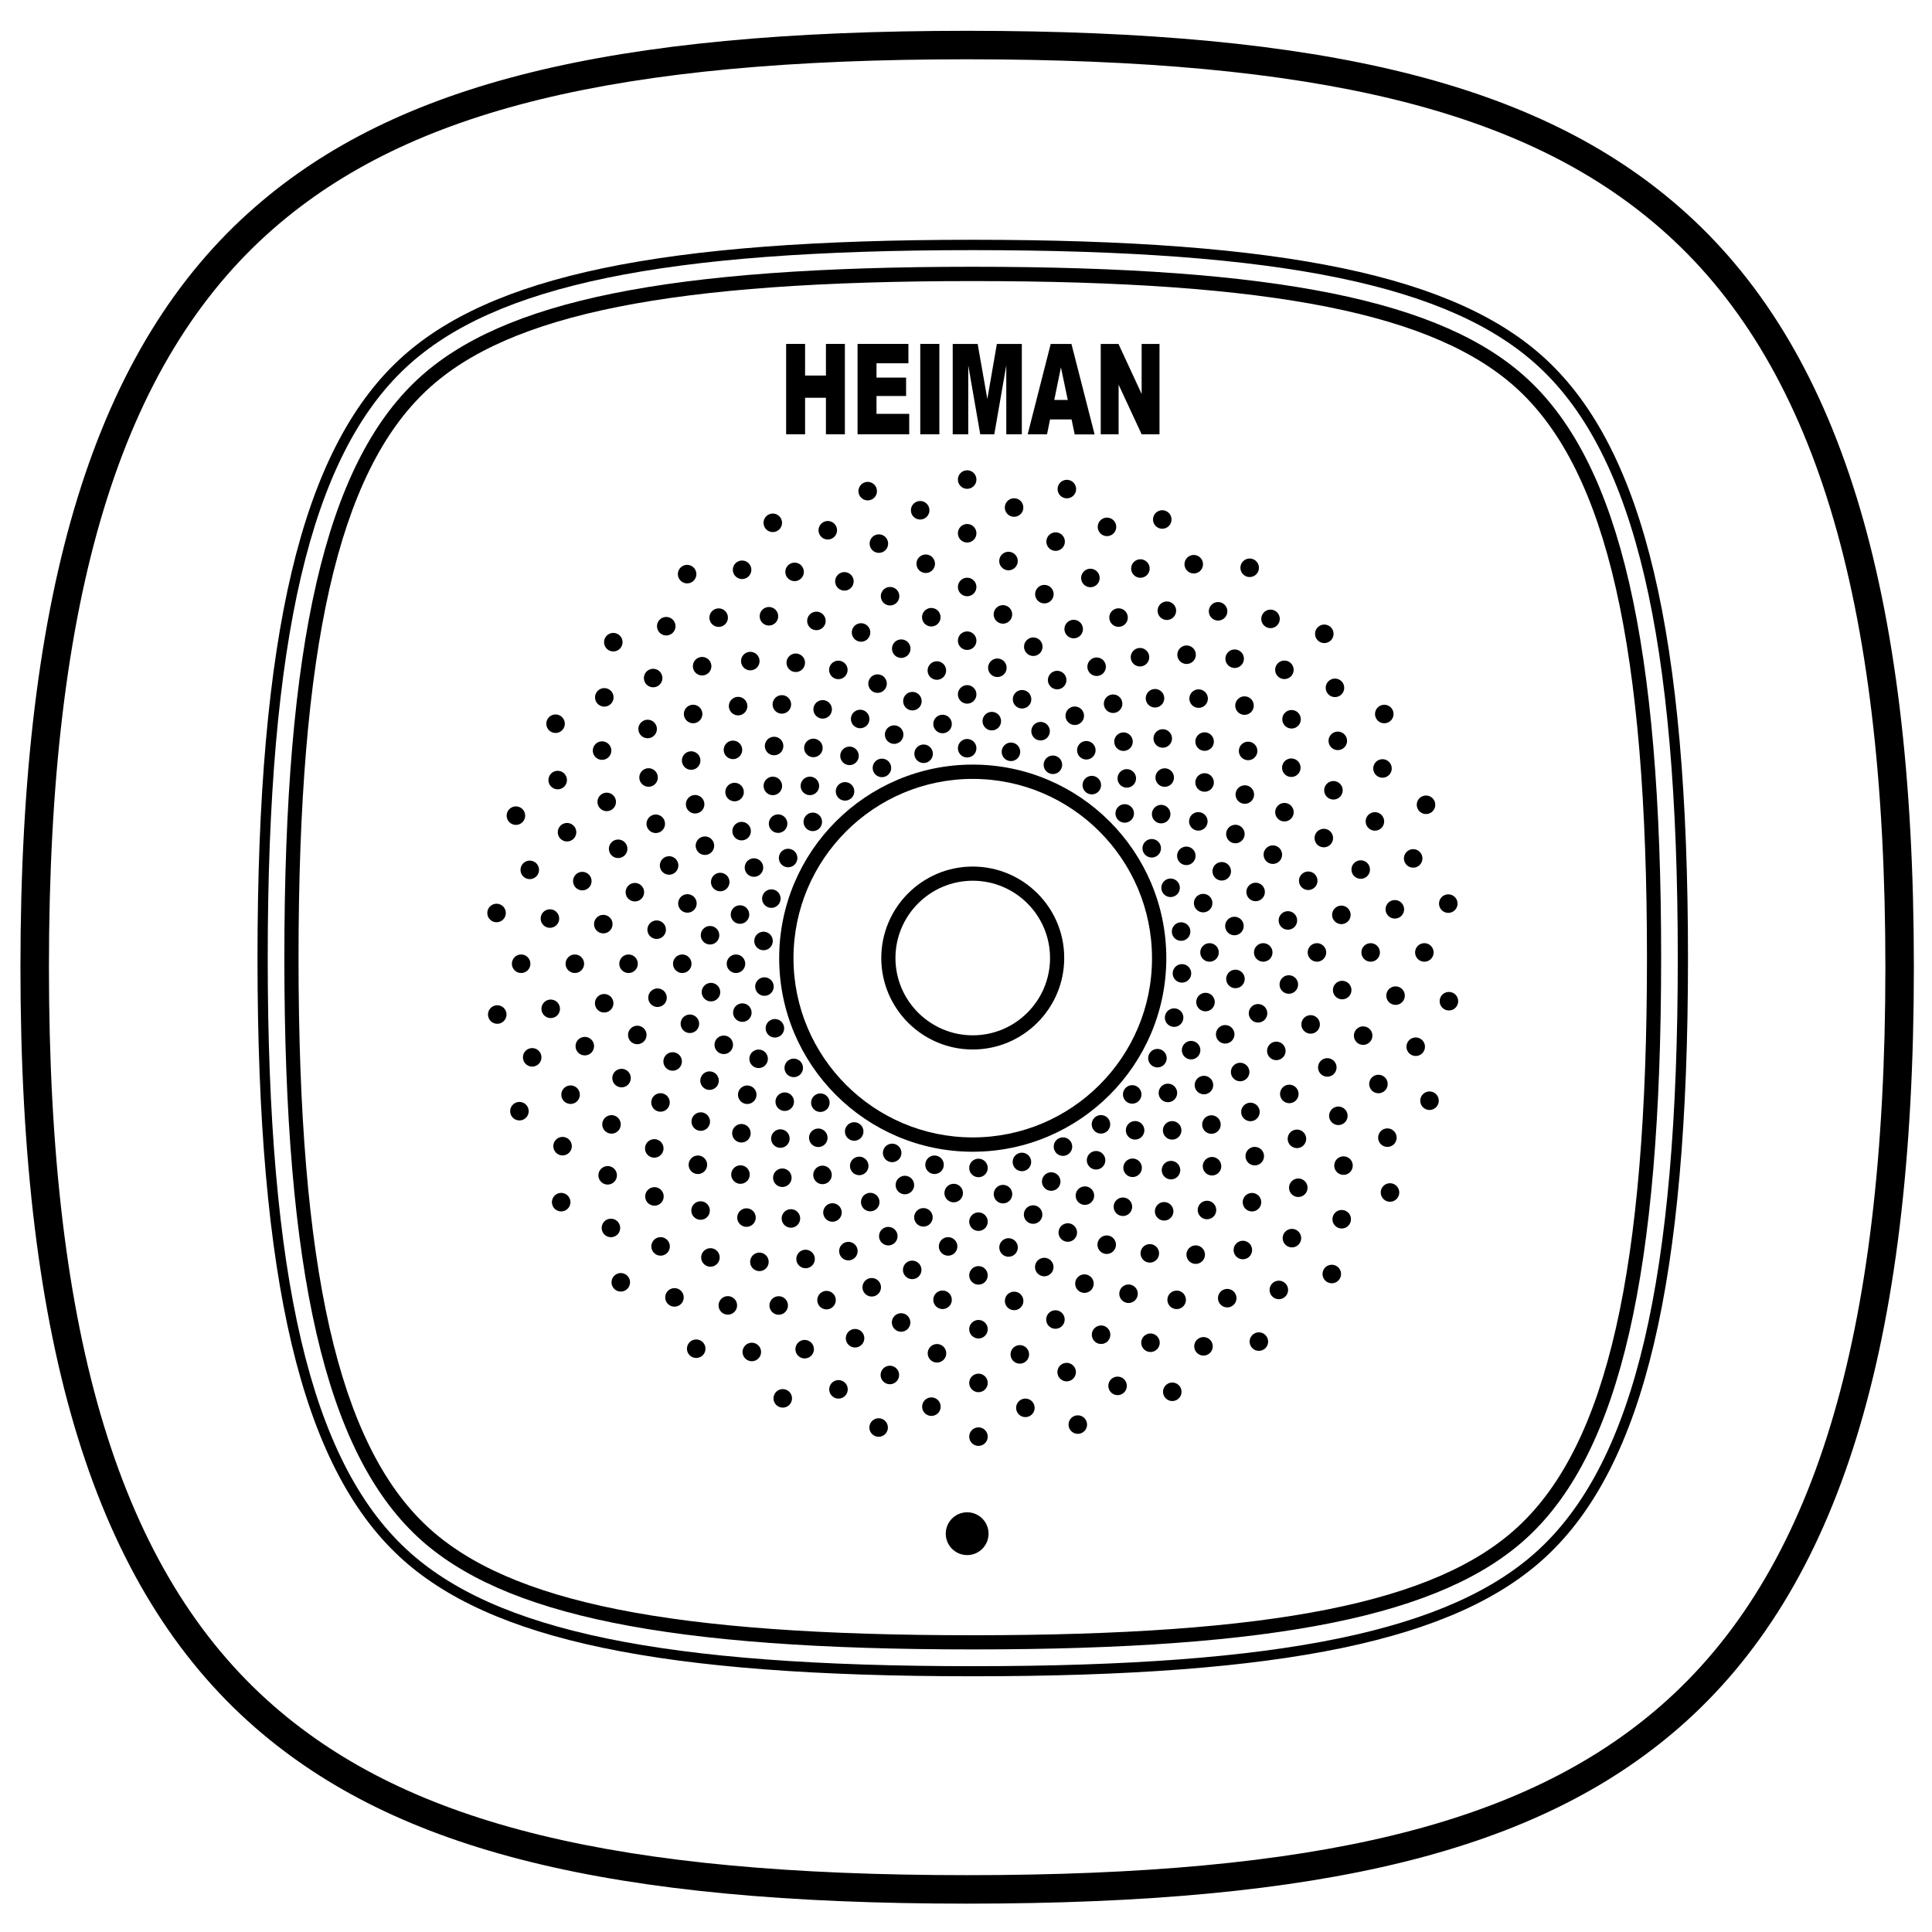 <?xml version="1.0" encoding="utf-8"?>
<!-- Generator: Adobe Illustrator 21.0.0, SVG Export Plug-In . SVG Version: 6.00 Build 0)  -->
<svg version="1.1" id="Layer_1" xmlns="http://www.w3.org/2000/svg" xmlns:xlink="http://www.w3.org/1999/xlink" x="0px" y="0px"
	 viewBox="0 0 1417.3 1417.3" style="enable-background:new 0 0 1417.3 1417.3;" xml:space="preserve">
<g>
	<path d="M1134.2,263.7c-66.2-61.5-192-87.8-420.6-87.8S359.3,202.2,293,263.7c-72,66.9-104.1,202.3-104.1,439.1
		c0,236.8,32.1,372.2,104.1,439.1c66.2,61.5,192,87.8,420.6,87.8s354.4-26.2,420.6-87.8c72-66.9,104.1-202.3,104.1-439.1
		S1206.2,330.6,1134.2,263.7z M1129.1,1136.5c-64.7,60.1-189,85.8-415.5,85.8c-226.5,0-350.8-25.6-415.5-85.8
		c-70.3-65.3-101.7-199.1-101.7-433.6s31.4-368.3,101.7-433.6c64.7-60.1,189-85.8,415.5-85.8c226.5,0,350.8,25.6,415.5,85.8
		c70.3,65.3,101.7,199.1,101.7,433.6S1199.4,1071.1,1129.1,1136.5z"/>
	<path d="M1120.8,278.2c-62.2-57.8-184-82.5-407.2-82.5s-345,24.7-407.2,82.5C238.8,341,208.6,472,208.6,702.8
		c0,230.9,30.2,361.8,97.8,424.7c62.2,57.8,184,82.5,407.2,82.5s345-24.7,407.2-82.5c67.7-62.9,97.8-193.8,97.8-424.7
		C1218.7,472,1188.5,341,1120.8,278.2z M1113.7,1119.9c-60.1,55.9-179.8,79.7-400.1,79.7s-339.9-23.8-400.1-79.7
		c-65.3-60.7-94.5-189.3-94.5-417c0-227.7,29.1-356.3,94.5-417c60.1-55.9,179.8-79.7,400.1-79.7s339.9,23.8,400.1,79.7
		c65.3,60.7,94.5,189.3,94.5,417C1208.2,930.6,1179.1,1059.2,1113.7,1119.9z"/>
	<path d="M1231.6,151.6c-103.9-90.4-260.1-129-522.1-129c-262,0-418.2,38.6-522.1,129C69.8,253.8,15,431.1,15,709.5
		c0,278.4,54.8,455.7,172.4,558c103.9,90.4,260.1,129,522.1,129s418.2-38.6,522.1-129c117.6-102.3,172.4-279.6,172.4-558
		C1404,431.1,1349.2,253.8,1231.6,151.6z M1217.9,1251.7c-99.8,86.8-251.9,123.9-508.4,123.9s-408.6-37-508.4-123.9
		c-112.7-98-165.2-270.3-165.2-542.2s52.5-444.2,165.2-542.2C300.9,80.5,453,43.5,709.5,43.5s408.6,37,508.4,123.9
		c112.7,98,165.2,270.3,165.2,542.2S1330.6,1153.7,1217.9,1251.7z"/>
	<polygon points="590.6,291.8 605.9,291.8 605.9,318.6 619.8,318.6 619.8,252.3 605.9,252.3 605.9,275.5 590.6,275.5 590.6,252.3
		576.7,252.3 576.7,318.6 590.6,318.6 	"/>
	<polygon points="667,303.6 643,303.6 643,290.5 664.7,290.5 664.7,277 643,277 643,266.5 666.4,266.5 666.4,252.3 629.1,252.3
		629.1,318.6 667,318.6 	"/>
	<rect x="675.1" y="252.3" width="14" height="66.3"/>
	<polygon points="710.3,268 719.1,318.6 729.4,318.6 738.2,268 738.2,318.6 749.6,318.6 749.6,252.3 731.3,252.3 724.3,292.7
		717.2,252.3 698.9,252.3 698.9,318.6 710.3,318.6 	"/>
	<path d="M770.3,307.7h15.8l2.3,11H803L786,252.3h-15.2l-16.9,66.3h14.2L770.3,307.7z M778.3,269.5l5,23.9h-9.9L778.3,269.5z"/>
	<polygon points="820.6,282.2 837.5,318.6 850.6,318.6 850.6,252.3 837.5,252.3 837.5,289 820.5,252.3 807.5,252.3 807.5,318.6
		820.6,318.6 	"/>
	<path d="M713.6,560.9c-78.3,0-142,63.7-142,142c0,78.3,63.7,142,142,142s142-63.7,142-142C855.6,624.6,791.9,560.9,713.6,560.9z
		 M713.6,834.4c-72.5,0-131.5-59-131.5-131.5c0-72.5,59-131.5,131.5-131.5s131.5,59,131.5,131.5
		C845.2,775.4,786.2,834.4,713.6,834.4z"/>
	<circle cx="709.5" cy="1125.1" r="15.7"/>
	<path d="M713.6,635.7c-37,0-67.1,30.1-67.1,67.1c0,37,30.1,67.1,67.1,67.1c37,0,67.1-30.1,67.1-67.1
		C780.8,665.8,750.6,635.7,713.6,635.7z M713.6,759.5c-31.2,0-56.7-25.4-56.7-56.7c0-31.2,25.4-56.7,56.7-56.7s56.7,25.4,56.7,56.7
		C770.3,734.1,744.9,759.5,713.6,759.5z"/>
	<circle cx="709.5" cy="548.9" r="6.8"/>
	<circle cx="709.5" cy="509.4" r="6.8"/>
	<circle cx="709.5" cy="470" r="6.8"/>
	<circle cx="709.5" cy="430.6" r="6.8"/>
	<circle cx="709.5" cy="391.2" r="6.8"/>
	<circle cx="709.5" cy="351.8" r="6.8"/>
	<ellipse transform="matrix(0.995 -0.104 0.104 0.995 -51.67 75.176)" cx="691.4" cy="530.5" rx="6.8" ry="6.8"/>
	<ellipse transform="matrix(0.995 -0.104 0.104 0.995 -47.59 74.519)" cx="687.2" cy="491.3" rx="6.8" ry="6.8"/>
	<ellipse transform="matrix(0.995 -0.104 0.104 0.995 -43.522 73.884)" cx="683.1" cy="452.2" rx="6.8" ry="6.8"/>
	<ellipse transform="matrix(0.995 -0.104 0.104 0.995 -39.449 73.24)" cx="679" cy="413" rx="6.8" ry="6.8"/>
	<ellipse transform="matrix(0.995 -0.104 0.104 0.995 -35.371 72.584)" cx="674.9" cy="373.8" rx="6.8" ry="6.8"/>
	<ellipse transform="matrix(0.978 -0.208 0.208 0.978 -100.186 152.964)" cx="677.6" cy="553.1" rx="6.8" ry="6.8"/>
	<ellipse transform="matrix(0.978 -0.208 0.208 0.978 -92.351 150.416)" cx="669.4" cy="514.5" rx="6.8" ry="6.8"/>
	<ellipse transform="matrix(0.978 -0.208 0.208 0.978 -84.511 147.859)" cx="661.2" cy="476" rx="6.8" ry="6.8"/>
	<ellipse transform="matrix(0.978 -0.208 0.208 0.978 -76.682 145.325)" cx="653" cy="437.5" rx="6.8" ry="6.8"/>
	<ellipse transform="matrix(0.978 -0.208 0.208 0.978 -68.849 142.782)" cx="644.8" cy="398.9" rx="6.8" ry="6.8"/>
	<ellipse transform="matrix(0.978 -0.208 0.208 0.978 -61.015 140.237)" cx="636.6" cy="360.4" rx="6.8" ry="6.8"/>
	<ellipse transform="matrix(0.951 -0.309 0.309 0.951 -134.435 229.114)" cx="656" cy="538.9" rx="6.8" ry="6.8"/>
	<ellipse transform="matrix(0.951 -0.309 0.309 0.951 -123.445 223.502)" cx="643.8" cy="501.5" rx="6.8" ry="6.8"/>
	<ellipse transform="matrix(0.951 -0.309 0.309 0.951 -112.461 217.905)" cx="631.7" cy="464" rx="6.8" ry="6.8"/>
	<ellipse transform="matrix(0.951 -0.309 0.309 0.951 -101.478 212.309)" cx="619.5" cy="426.5" rx="6.8" ry="6.8"/>
	<ellipse transform="matrix(0.951 -0.309 0.309 0.951 -90.493 206.712)" cx="607.3" cy="389" rx="6.8" ry="6.8"/>
	<ellipse transform="matrix(0.913 -0.407 0.407 0.913 -173.381 311.993)" cx="647.2" cy="563.8" rx="6.8" ry="6.8"/>
	<ellipse transform="matrix(0.913 -0.407 0.407 0.913 -160.126 302.363)" cx="631.2" cy="527.9" rx="6.8" ry="6.8"/>
	<ellipse transform="matrix(0.913 -0.407 0.407 0.913 -146.871 292.732)" cx="615.2" cy="491.9" rx="6.8" ry="6.8"/>
	<ellipse transform="matrix(0.913 -0.407 0.407 0.913 -133.616 283.102)" cx="599.1" cy="455.9" rx="6.8" ry="6.8"/>
	<ellipse transform="matrix(0.913 -0.407 0.407 0.913 -120.363 273.481)" cx="583.1" cy="419.9" rx="6.8" ry="6.8"/>
	<ellipse transform="matrix(0.913 -0.407 0.407 0.913 -107.106 263.841)" cx="567.1" cy="383.9" rx="6.8" ry="6.8"/>
	<ellipse transform="matrix(0.866 -0.5 0.5 0.866 -193.751 385.889)" cx="623.2" cy="554.5" rx="6.8" ry="6.8"/>
	<ellipse transform="matrix(0.866 -0.5 0.5 0.866 -179.329 371.466)" cx="603.5" cy="520.4" rx="6.8" ry="6.8"/>
	<ellipse transform="matrix(0.866 -0.5 0.5 0.866 -164.906 357.044)" cx="583.8" cy="486.2" rx="6.8" ry="6.8"/>
	<ellipse transform="matrix(0.866 -0.5 0.5 0.866 -150.484 342.622)" cx="564.1" cy="452.1" rx="6.8" ry="6.8"/>
	<ellipse transform="matrix(0.866 -0.5 0.5 0.866 -136.062 328.2)" cx="544.4" cy="418" rx="6.8" ry="6.8"/>
	<ellipse transform="matrix(0.809 -0.588 0.588 0.809 -222.957 475.198)" cx="619.8" cy="580.7" rx="6.8" ry="6.8"/>
	<ellipse transform="matrix(0.809 -0.588 0.588 0.809 -208.643 455.497)" cx="596.6" cy="548.8" rx="6.8" ry="6.8"/>
	<ellipse transform="matrix(0.809 -0.588 0.588 0.809 -194.33 435.795)" cx="573.5" cy="516.9" rx="6.8" ry="6.8"/>
	<ellipse transform="matrix(0.809 -0.588 0.588 0.809 -180.016 416.094)" cx="550.3" cy="485.1" rx="6.8" ry="6.8"/>
	<ellipse transform="matrix(0.809 -0.588 0.588 0.809 -165.702 396.393)" cx="527.1" cy="453.2" rx="6.8" ry="6.8"/>
	<ellipse transform="matrix(0.809 -0.588 0.588 0.809 -151.389 376.692)" cx="504" cy="421.3" rx="6.8" ry="6.8"/>
	<ellipse transform="matrix(0.743 -0.669 0.669 0.743 -233.117 545.769)" cx="594.3" cy="576.5" rx="6.8" ry="6.8"/>
	<ellipse transform="matrix(0.743 -0.669 0.669 0.743 -220.297 520.615)" cx="568" cy="547.3" rx="6.8" ry="6.8"/>
	<ellipse transform="matrix(0.743 -0.669 0.669 0.743 -207.476 495.452)" cx="541.6" cy="518" rx="6.8" ry="6.8"/>
	<ellipse transform="matrix(0.743 -0.669 0.669 0.743 -194.654 470.289)" cx="515.2" cy="488.7" rx="6.8" ry="6.8"/>
	<ellipse transform="matrix(0.743 -0.669 0.669 0.743 -181.833 445.118)" cx="488.9" cy="459.4" rx="6.8" ry="6.8"/>
	<ellipse transform="matrix(0.669 -0.743 0.743 0.669 -250.686 642.697)" cx="596.4" cy="602.9" rx="6.8" ry="6.8"/>
	<ellipse transform="matrix(0.669 -0.743 0.743 0.669 -240.781 612.223)" cx="567.1" cy="576.5" rx="6.8" ry="6.8"/>
	<ellipse transform="matrix(0.669 -0.743 0.743 0.669 -230.876 581.739)" cx="537.9" cy="550.1" rx="6.8" ry="6.8"/>
	<ellipse transform="matrix(0.669 -0.743 0.743 0.669 -220.972 551.247)" cx="508.6" cy="523.8" rx="6.8" ry="6.8"/>
	<ellipse transform="matrix(0.669 -0.743 0.743 0.669 -211.067 520.772)" cx="479.3" cy="497.4" rx="6.8" ry="6.8"/>
	<ellipse transform="matrix(0.669 -0.743 0.743 0.669 -201.162 490.28)" cx="450" cy="471.1" rx="6.8" ry="6.8"/>
	<ellipse transform="matrix(0.588 -0.809 0.809 0.588 -253.482 710.703)" cx="570.7" cy="604.1" rx="6.8" ry="6.8"/>
	<ellipse transform="matrix(0.588 -0.809 0.809 0.588 -247.886 675.367)" cx="538.8" cy="580.9" rx="6.8" ry="6.8"/>
	<ellipse transform="matrix(0.588 -0.809 0.809 0.588 -242.289 640.032)" cx="506.9" cy="557.8" rx="6.8" ry="6.8"/>
	<ellipse transform="matrix(0.588 -0.809 0.809 0.588 -236.691 604.705)" cx="475" cy="534.6" rx="6.8" ry="6.8"/>
	<ellipse transform="matrix(0.588 -0.809 0.809 0.588 -231.095 569.367)" cx="443.2" cy="511.5" rx="6.8" ry="6.8"/>
	<ellipse transform="matrix(0.5 -0.866 0.866 0.5 -256.002 815.452)" cx="578.2" cy="629.4" rx="6.8" ry="6.8"/>
	<ellipse transform="matrix(0.5 -0.866 0.866 0.5 -256.002 776.051)" cx="544.1" cy="609.7" rx="6.8" ry="6.8"/>
	<ellipse transform="matrix(0.5 -0.866 0.866 0.5 -256.002 736.648)" cx="510" cy="590" rx="6.8" ry="6.8"/>
	<ellipse transform="matrix(0.5 -0.866 0.866 0.5 -256.001 697.252)" cx="475.8" cy="570.3" rx="6.8" ry="6.8"/>
	<ellipse transform="matrix(0.5 -0.866 0.866 0.5 -256.002 657.844)" cx="441.7" cy="550.6" rx="6.8" ry="6.8"/>
	<ellipse transform="matrix(0.5 -0.866 0.866 0.5 -256.002 618.442)" cx="407.6" cy="530.9" rx="6.8" ry="6.8"/>
	<ellipse transform="matrix(0.407 -0.913 0.913 0.407 -252.757 882.742)" cx="553.3" cy="636" rx="6.8" ry="6.8"/>
	<ellipse transform="matrix(0.407 -0.913 0.913 0.407 -259.471 840.35)" cx="517.3" cy="620" rx="6.8" ry="6.8"/>
	<ellipse transform="matrix(0.407 -0.913 0.913 0.407 -266.186 797.959)" cx="481.3" cy="603.9" rx="6.8" ry="6.8"/>
	<ellipse transform="matrix(0.407 -0.913 0.913 0.407 -272.902 755.557)" cx="445.3" cy="587.9" rx="6.8" ry="6.8"/>
	<ellipse transform="matrix(0.407 -0.913 0.913 0.407 -279.614 713.176)" cx="409.3" cy="571.9" rx="6.8" ry="6.8"/>
	<ellipse transform="matrix(0.309 -0.951 0.951 0.309 -235.905 993.692)" cx="565.9" cy="659.2" rx="6.8" ry="6.8"/>
	<ellipse transform="matrix(0.309 -0.951 0.951 0.309 -250.223 949.628)" cx="528.4" cy="647" rx="6.8" ry="6.8"/>
	<ellipse transform="matrix(0.309 -0.951 0.951 0.309 -264.532 905.586)" cx="490.9" cy="634.8" rx="6.8" ry="6.8"/>
	<ellipse transform="matrix(0.309 -0.951 0.951 0.309 -278.846 861.534)" cx="453.5" cy="622.7" rx="6.8" ry="6.8"/>
	<ellipse transform="matrix(0.309 -0.951 0.951 0.309 -293.159 817.481)" cx="416" cy="610.5" rx="6.8" ry="6.8"/>
	<ellipse transform="matrix(0.309 -0.951 0.951 0.309 -307.473 773.428)" cx="378.5" cy="598.3" rx="6.8" ry="6.8"/>
	<ellipse transform="matrix(0.208 -0.978 0.978 0.208 -226.113 1062.336)" cx="542.9" cy="670.8" rx="6.8" ry="6.8"/>
	<ellipse transform="matrix(0.208 -0.978 0.978 0.208 -248.633 1018.136)" cx="504.3" cy="662.6" rx="6.8" ry="6.8"/>
	<ellipse transform="matrix(0.208 -0.978 0.978 0.208 -271.149 973.946)" cx="465.8" cy="654.4" rx="6.8" ry="6.8"/>
	<ellipse transform="matrix(0.208 -0.978 0.978 0.208 -293.664 929.759)" cx="427.2" cy="646.2" rx="6.8" ry="6.8"/>
	<ellipse transform="matrix(0.208 -0.978 0.978 0.208 -316.178 885.573)" cx="388.7" cy="638" rx="6.8" ry="6.8"/>
	<ellipse transform="matrix(0.104 -0.995 0.995 0.104 -185.565 1175.639)" cx="560" cy="690.9" rx="6.8" ry="6.8"/>
	<ellipse transform="matrix(0.104 -0.995 0.995 0.104 -216.567 1132.967)" cx="520.9" cy="686.7" rx="6.8" ry="6.8"/>
	<ellipse transform="matrix(0.104 -0.995 0.995 0.104 -247.561 1090.307)" cx="481.7" cy="682.6" rx="6.8" ry="6.8"/>
	<ellipse transform="matrix(0.104 -0.995 0.995 0.104 -278.555 1047.648)" cx="442.5" cy="678.5" rx="6.8" ry="6.8"/>
	<ellipse transform="matrix(0.104 -0.995 0.995 0.104 -309.549 1004.988)" cx="403.3" cy="674.4" rx="6.8" ry="6.8"/>
	<ellipse transform="matrix(0.104 -0.995 0.995 0.104 -340.543 962.328)" cx="364.1" cy="670.3" rx="6.8" ry="6.8"/>
	<circle cx="539.9" cy="707" r="6.8"/>
	<circle cx="500.5" cy="707" r="6.8"/>
	<circle cx="461.1" cy="707" r="6.8"/>
	<circle cx="421.7" cy="707" r="6.8"/>
	<circle cx="382.3" cy="707" r="6.8"/>
	<ellipse transform="matrix(0.995 -0.104 0.104 0.995 -72.51 62.594)" cx="560.9" cy="723.1" rx="6.8" ry="6.8"/>
	<ellipse transform="matrix(0.995 -0.104 0.104 0.995 -73.154 58.52)" cx="521.7" cy="727.2" rx="6.8" ry="6.8"/>
	<ellipse transform="matrix(0.995 -0.104 0.104 0.995 -73.8 54.447)" cx="482.5" cy="731.3" rx="6.8" ry="6.8"/>
	<ellipse transform="matrix(0.995 -0.104 0.104 0.995 -74.445 50.373)" cx="443.4" cy="735.4" rx="6.8" ry="6.8"/>
	<ellipse transform="matrix(0.995 -0.104 0.104 0.995 -75.089 46.299)" cx="404.2" cy="739.5" rx="6.8" ry="6.8"/>
	<ellipse transform="matrix(0.995 -0.104 0.104 0.995 -75.736 42.226)" cx="365" cy="743.7" rx="6.8" ry="6.8"/>
	<ellipse transform="matrix(0.978 -0.208 0.208 0.978 -142.582 129.466)" cx="544.6" cy="743" rx="6.8" ry="6.8"/>
	<ellipse transform="matrix(0.978 -0.208 0.208 0.978 -145.125 121.63)" cx="506.1" cy="751.2" rx="6.8" ry="6.8"/>
	<ellipse transform="matrix(0.978 -0.208 0.208 0.978 -147.661 113.786)" cx="467.5" cy="759.4" rx="6.8" ry="6.8"/>
	<ellipse transform="matrix(0.978 -0.208 0.208 0.978 -150.216 105.962)" cx="429" cy="767.6" rx="6.8" ry="6.8"/>
	<ellipse transform="matrix(0.978 -0.208 0.208 0.978 -152.764 98.129)" cx="390.4" cy="775.8" rx="6.8" ry="6.8"/>
	<ellipse transform="matrix(0.951 -0.309 0.309 0.951 -205.29 212.581)" cx="568.5" cy="754.4" rx="6.8" ry="6.8"/>
	<ellipse transform="matrix(0.951 -0.309 0.309 0.951 -210.886 201.597)" cx="531" cy="766.5" rx="6.8" ry="6.8"/>
	<ellipse transform="matrix(0.951 -0.309 0.309 0.951 -216.492 190.624)" cx="493.5" cy="778.7" rx="6.8" ry="6.8"/>
	<ellipse transform="matrix(0.951 -0.309 0.309 0.951 -222.079 179.629)" cx="456" cy="790.9" rx="6.8" ry="6.8"/>
	<ellipse transform="matrix(0.951 -0.309 0.309 0.951 -227.679 168.648)" cx="418.6" cy="803.1" rx="6.8" ry="6.8"/>
	<ellipse transform="matrix(0.951 -0.309 0.309 0.951 -233.273 157.661)" cx="381.1" cy="815.2" rx="6.8" ry="6.8"/>
	<ellipse transform="matrix(0.913 -0.407 0.407 0.913 -268.021 293.6)" cx="556.6" cy="777.3" rx="6.8" ry="6.8"/>
	<ellipse transform="matrix(0.913 -0.407 0.407 0.913 -277.659 280.357)" cx="520.6" cy="793.3" rx="6.8" ry="6.8"/>
	<ellipse transform="matrix(0.913 -0.407 0.407 0.913 -287.282 267.09)" cx="484.6" cy="809.3" rx="6.8" ry="6.8"/>
	<ellipse transform="matrix(0.913 -0.407 0.407 0.913 -296.912 253.835)" cx="448.6" cy="825.4" rx="6.8" ry="6.8"/>
	<ellipse transform="matrix(0.913 -0.407 0.407 0.913 -306.551 240.59)" cx="412.7" cy="841.4" rx="6.8" ry="6.8"/>
	<ellipse transform="matrix(0.866 -0.5 0.5 0.866 -313.692 396.12)" cx="582.3" cy="783.4" rx="6.8" ry="6.8"/>
	<ellipse transform="matrix(0.866 -0.5 0.5 0.866 -328.118 381.705)" cx="548.2" cy="803.1" rx="6.8" ry="6.8"/>
	<ellipse transform="matrix(0.866 -0.5 0.5 0.866 -342.54 367.283)" cx="514.1" cy="822.8" rx="6.8" ry="6.8"/>
	<ellipse transform="matrix(0.866 -0.5 0.5 0.866 -356.962 352.861)" cx="480" cy="842.5" rx="6.8" ry="6.8"/>
	<ellipse transform="matrix(0.866 -0.5 0.5 0.866 -371.384 338.438)" cx="445.8" cy="862.2" rx="6.8" ry="6.8"/>
	<ellipse transform="matrix(0.866 -0.5 0.5 0.866 -385.806 324.016)" cx="411.7" cy="881.9" rx="6.8" ry="6.8"/>
	<ellipse transform="matrix(0.809 -0.588 0.588 0.809 -365.184 492.667)" cx="575.5" cy="808.3" rx="6.8" ry="6.8"/>
	<ellipse transform="matrix(0.809 -0.588 0.588 0.809 -384.885 478.353)" cx="543.7" cy="831.5" rx="6.8" ry="6.8"/>
	<ellipse transform="matrix(0.809 -0.588 0.588 0.809 -404.586 464.039)" cx="511.8" cy="854.6" rx="6.8" ry="6.8"/>
	<ellipse transform="matrix(0.809 -0.588 0.588 0.809 -424.288 449.726)" cx="479.9" cy="877.8" rx="6.8" ry="6.8"/>
	<ellipse transform="matrix(0.809 -0.588 0.588 0.809 -443.989 435.412)" cx="448" cy="900.9" rx="6.8" ry="6.8"/>
	<ellipse transform="matrix(0.743 -0.669 0.669 0.743 -386.689 610.583)" cx="602" cy="809" rx="6.8" ry="6.8"/>
	<ellipse transform="matrix(0.743 -0.669 0.669 0.743 -411.849 597.75)" cx="572.7" cy="835.3" rx="6.8" ry="6.8"/>
	<ellipse transform="matrix(0.743 -0.669 0.669 0.743 -437.015 584.941)" cx="543.4" cy="861.7" rx="6.8" ry="6.8"/>
	<ellipse transform="matrix(0.743 -0.669 0.669 0.743 -462.174 572.108)" cx="514.1" cy="888.1" rx="6.8" ry="6.8"/>
	<ellipse transform="matrix(0.743 -0.669 0.669 0.743 -487.337 559.287)" cx="484.8" cy="914.4" rx="6.8" ry="6.8"/>
	<ellipse transform="matrix(0.743 -0.669 0.669 0.743 -512.504 546.478)" cx="455.6" cy="940.8" rx="6.8" ry="6.8"/>
	<ellipse transform="matrix(0.669 -0.743 0.743 0.669 -421.621 722.424)" cx="600.5" cy="834.7" rx="6.8" ry="6.8"/>
	<ellipse transform="matrix(0.669 -0.743 0.743 0.669 -452.105 712.52)" cx="574.1" cy="864" rx="6.8" ry="6.8"/>
	<ellipse transform="matrix(0.669 -0.743 0.743 0.669 -482.587 702.603)" cx="547.8" cy="893.3" rx="6.8" ry="6.8"/>
	<ellipse transform="matrix(0.669 -0.743 0.743 0.669 -513.07 692.698)" cx="521.4" cy="922.5" rx="6.8" ry="6.8"/>
	<ellipse transform="matrix(0.669 -0.743 0.743 0.669 -543.554 682.793)" cx="495" cy="951.8" rx="6.8" ry="6.8"/>
	<ellipse transform="matrix(0.588 -0.809 0.809 0.588 -413.138 848.907)" cx="626.5" cy="829.9" rx="6.8" ry="6.8"/>
	<ellipse transform="matrix(0.588 -0.809 0.809 0.588 -448.474 843.301)" cx="603.3" cy="861.7" rx="6.8" ry="6.8"/>
	<ellipse transform="matrix(0.588 -0.809 0.809 0.588 -483.809 837.704)" cx="580.1" cy="893.6" rx="6.8" ry="6.8"/>
	<ellipse transform="matrix(0.588 -0.809 0.809 0.588 -519.145 832.108)" cx="557" cy="925.5" rx="6.8" ry="6.8"/>
	<ellipse transform="matrix(0.588 -0.809 0.809 0.588 -554.482 826.521)" cx="533.8" cy="957.4" rx="6.8" ry="6.8"/>
	<ellipse transform="matrix(0.588 -0.809 0.809 0.588 -589.817 820.914)" cx="510.7" cy="989.2" rx="6.8" ry="6.8"/>
	<ellipse transform="matrix(0.5 -0.866 0.866 0.5 -425.565 973.585)" cx="630.4" cy="855.3" rx="6.8" ry="6.8"/>
	<ellipse transform="matrix(0.5 -0.866 0.866 0.5 -464.967 973.585)" cx="610.7" cy="889.5" rx="6.8" ry="6.8"/>
	<ellipse transform="matrix(0.5 -0.866 0.866 0.5 -504.369 973.585)" cx="591" cy="923.6" rx="6.8" ry="6.8"/>
	<ellipse transform="matrix(0.5 -0.866 0.866 0.5 -543.771 973.585)" cx="571.3" cy="957.7" rx="6.8" ry="6.8"/>
	<ellipse transform="matrix(0.5 -0.866 0.866 0.5 -583.173 973.585)" cx="551.6" cy="991.8" rx="6.8" ry="6.8"/>
	<ellipse transform="matrix(0.407 -0.913 0.913 0.407 -383.686 1099.604)" cx="654.8" cy="845.2" rx="6.8" ry="6.8"/>
	<ellipse transform="matrix(0.407 -0.913 0.913 0.407 -426.077 1106.319)" cx="638.7" cy="881.2" rx="6.8" ry="6.8"/>
	<ellipse transform="matrix(0.407 -0.913 0.913 0.407 -468.469 1113.033)" cx="622.7" cy="917.2" rx="6.8" ry="6.8"/>
	<ellipse transform="matrix(0.407 -0.913 0.913 0.407 -510.862 1119.731)" cx="606.7" cy="953.2" rx="6.8" ry="6.8"/>
	<ellipse transform="matrix(0.407 -0.913 0.913 0.407 -553.252 1126.461)" cx="590.7" cy="989.2" rx="6.8" ry="6.8"/>
	<ellipse transform="matrix(0.407 -0.913 0.913 0.407 -595.643 1133.175)" cx="574.6" cy="1025.2" rx="6.8" ry="6.8"/>
	<ellipse transform="matrix(0.309 -0.951 0.951 0.309 -368.036 1232.088)" cx="663.9" cy="869.3" rx="6.8" ry="6.8"/>
	<ellipse transform="matrix(0.309 -0.951 0.951 0.309 -412.089 1246.401)" cx="651.7" cy="906.8" rx="6.8" ry="6.8"/>
	<ellipse transform="matrix(0.309 -0.951 0.951 0.309 -456.142 1260.715)" cx="639.5" cy="944.3" rx="6.8" ry="6.8"/>
	<ellipse transform="matrix(0.309 -0.951 0.951 0.309 -500.195 1275.029)" cx="627.4" cy="981.7" rx="6.8" ry="6.8"/>
	<ellipse transform="matrix(0.309 -0.951 0.951 0.309 -544.249 1289.337)" cx="615.2" cy="1019.2" rx="6.8" ry="6.8"/>
	<ellipse transform="matrix(0.208 -0.978 0.978 0.208 -292.568 1347.386)" cx="685.7" cy="854.3" rx="6.8" ry="6.8"/>
	<ellipse transform="matrix(0.208 -0.978 0.978 0.208 -336.756 1369.901)" cx="677.5" cy="892.9" rx="6.8" ry="6.8"/>
	<ellipse transform="matrix(0.208 -0.978 0.978 0.208 -380.942 1392.419)" cx="669.3" cy="931.4" rx="6.8" ry="6.8"/>
	<ellipse transform="matrix(0.208 -0.978 0.978 0.208 -425.123 1414.95)" cx="661.1" cy="970" rx="6.8" ry="6.8"/>
	<ellipse transform="matrix(0.208 -0.978 0.978 0.208 -469.319 1437.445)" cx="652.9" cy="1008.5" rx="6.8" ry="6.8"/>
	<ellipse transform="matrix(0.208 -0.978 0.978 0.208 -513.506 1459.959)" cx="644.7" cy="1047" rx="6.8" ry="6.8"/>
	<ellipse transform="matrix(0.104 -0.995 0.995 0.104 -244.767 1480.212)" cx="699.6" cy="876" rx="6.8" ry="6.8"/>
	<ellipse transform="matrix(0.104 -0.995 0.995 0.104 -287.426 1511.206)" cx="695.5" cy="915.2" rx="6.8" ry="6.8"/>
	<ellipse transform="matrix(0.104 -0.995 0.995 0.104 -330.085 1542.201)" cx="691.4" cy="954.4" rx="6.8" ry="6.8"/>
	<ellipse transform="matrix(0.104 -0.995 0.995 0.104 -372.745 1573.194)" cx="687.2" cy="993.6" rx="6.8" ry="6.8"/>
	<ellipse transform="matrix(0.104 -0.995 0.995 0.104 -415.405 1604.188)" cx="683.1" cy="1032.8" rx="6.8" ry="6.8"/>
	<circle cx="717.8" cy="856.8" r="6.8"/>
	<circle cx="717.8" cy="896.2" r="6.8"/>
	<circle cx="717.8" cy="935.6" r="6.8"/>
	<circle cx="717.8" cy="975.1" r="6.8"/>
	<circle cx="717.8" cy="1014.5" r="6.8"/>
	<circle cx="717.8" cy="1053.9" r="6.8"/>
	<ellipse transform="matrix(0.995 -0.104 0.104 0.995 -87.451 81.72)" cx="735.9" cy="875.2" rx="6.8" ry="6.8"/>
	<ellipse transform="matrix(0.995 -0.104 0.104 0.995 -91.524 82.365)" cx="740" cy="914.3" rx="6.8" ry="6.8"/>
	<ellipse transform="matrix(0.995 -0.104 0.104 0.995 -95.584 82.997)" cx="744.1" cy="953.5" rx="6.8" ry="6.8"/>
	<ellipse transform="matrix(0.995 -0.104 0.104 0.995 -99.671 83.655)" cx="748.3" cy="992.7" rx="6.8" ry="6.8"/>
	<ellipse transform="matrix(0.995 -0.104 0.104 0.995 -103.745 84.3)" cx="752.4" cy="1031.9" rx="6.8" ry="6.8"/>
	<ellipse transform="matrix(0.978 -0.208 0.208 0.978 -160.877 174.489)" cx="749.7" cy="852.6" rx="6.8" ry="6.8"/>
	<ellipse transform="matrix(0.978 -0.208 0.208 0.978 -168.722 177.049)" cx="757.9" cy="891.2" rx="6.8" ry="6.8"/>
	<ellipse transform="matrix(0.978 -0.208 0.208 0.978 -176.558 179.597)" cx="766.1" cy="929.7" rx="6.8" ry="6.8"/>
	<ellipse transform="matrix(0.978 -0.208 0.208 0.978 -184.393 182.143)" cx="774.3" cy="968.2" rx="6.8" ry="6.8"/>
	<ellipse transform="matrix(0.978 -0.208 0.208 0.978 -192.214 184.673)" cx="782.5" cy="1006.8" rx="6.8" ry="6.8"/>
	<ellipse transform="matrix(0.978 -0.208 0.208 0.978 -200.058 187.231)" cx="790.7" cy="1045.3" rx="6.8" ry="6.8"/>
	<ellipse transform="matrix(0.951 -0.309 0.309 0.951 -230.097 280.748)" cx="771.2" cy="866.8" rx="6.8" ry="6.8"/>
	<ellipse transform="matrix(0.951 -0.309 0.309 0.951 -241.084 286.349)" cx="783.4" cy="904.2" rx="6.8" ry="6.8"/>
	<ellipse transform="matrix(0.951 -0.309 0.309 0.951 -252.065 291.941)" cx="795.6" cy="941.7" rx="6.8" ry="6.8"/>
	<ellipse transform="matrix(0.951 -0.309 0.309 0.951 -263.049 297.537)" cx="807.8" cy="979.2" rx="6.8" ry="6.8"/>
	<ellipse transform="matrix(0.951 -0.309 0.309 0.951 -274.033 303.134)" cx="819.9" cy="1016.7" rx="6.8" ry="6.8"/>
	<ellipse transform="matrix(0.913 -0.407 0.407 0.913 -274.971 390.053)" cx="780" cy="841.8" rx="6.8" ry="6.8"/>
	<ellipse transform="matrix(0.913 -0.407 0.407 0.913 -288.226 399.683)" cx="796.1" cy="877.8" rx="6.8" ry="6.8"/>
	<ellipse transform="matrix(0.913 -0.407 0.407 0.913 -301.488 409.33)" cx="812.1" cy="913.8" rx="6.8" ry="6.8"/>
	<ellipse transform="matrix(0.913 -0.407 0.407 0.913 -314.736 418.944)" cx="828.1" cy="949.8" rx="6.8" ry="6.8"/>
	<ellipse transform="matrix(0.913 -0.407 0.407 0.913 -327.991 428.574)" cx="844.2" cy="985.8" rx="6.8" ry="6.8"/>
	<ellipse transform="matrix(0.913 -0.407 0.407 0.913 -341.247 438.205)" cx="860.2" cy="1021.8" rx="6.8" ry="6.8"/>
	<ellipse transform="matrix(0.866 -0.5 0.5 0.866 -317.879 516.072)" cx="804.1" cy="851.2" rx="6.8" ry="6.8"/>
	<ellipse transform="matrix(0.866 -0.5 0.5 0.866 -332.301 530.494)" cx="823.8" cy="885.3" rx="6.8" ry="6.8"/>
	<ellipse transform="matrix(0.866 -0.5 0.5 0.866 -346.724 544.916)" cx="843.5" cy="919.5" rx="6.8" ry="6.8"/>
	<ellipse transform="matrix(0.866 -0.5 0.5 0.866 -361.146 559.338)" cx="863.2" cy="953.6" rx="6.8" ry="6.8"/>
	<ellipse transform="matrix(0.866 -0.5 0.5 0.866 -375.568 573.76)" cx="882.9" cy="987.7" rx="6.8" ry="6.8"/>
	<ellipse transform="matrix(0.809 -0.588 0.588 0.809 -330.706 632.19)" cx="807.5" cy="825" rx="6.8" ry="6.8"/>
	<ellipse transform="matrix(0.809 -0.588 0.588 0.809 -345.021 651.901)" cx="830.7" cy="856.9" rx="6.8" ry="6.8"/>
	<ellipse transform="matrix(0.809 -0.588 0.588 0.809 -359.335 671.603)" cx="853.8" cy="888.8" rx="6.8" ry="6.8"/>
	<ellipse transform="matrix(0.809 -0.588 0.588 0.809 -373.648 691.304)" cx="877" cy="920.6" rx="6.8" ry="6.8"/>
	<ellipse transform="matrix(0.809 -0.588 0.588 0.809 -387.962 711.005)" cx="900.1" cy="952.5" rx="6.8" ry="6.8"/>
	<ellipse transform="matrix(0.809 -0.588 0.588 0.809 -402.276 730.706)" cx="923.3" cy="984.4" rx="6.8" ry="6.8"/>
	<ellipse transform="matrix(0.743 -0.669 0.669 0.743 -340.875 770.311)" cx="832.9" cy="829.2" rx="6.8" ry="6.8"/>
	<ellipse transform="matrix(0.743 -0.669 0.669 0.743 -353.696 795.474)" cx="859.3" cy="858.4" rx="6.8" ry="6.8"/>
	<ellipse transform="matrix(0.743 -0.669 0.669 0.743 -366.517 820.623)" cx="885.7" cy="887.7" rx="6.8" ry="6.8"/>
	<ellipse transform="matrix(0.743 -0.669 0.669 0.743 -379.338 845.799)" cx="912" cy="917" rx="6.8" ry="6.8"/>
	<ellipse transform="matrix(0.743 -0.669 0.669 0.743 -392.16 870.977)" cx="938.4" cy="946.3" rx="6.8" ry="6.8"/>
	<ellipse transform="matrix(0.669 -0.743 0.743 0.669 -321.71 883.07)" cx="830.8" cy="802.8" rx="6.8" ry="6.8"/>
	<ellipse transform="matrix(0.669 -0.743 0.743 0.669 -331.616 913.54)" cx="860.1" cy="829.2" rx="6.8" ry="6.8"/>
	<ellipse transform="matrix(0.669 -0.743 0.743 0.669 -341.52 944.024)" cx="889.4" cy="855.5" rx="6.8" ry="6.8"/>
	<ellipse transform="matrix(0.669 -0.743 0.743 0.669 -351.424 974.522)" cx="918.7" cy="881.9" rx="6.8" ry="6.8"/>
	<ellipse transform="matrix(0.669 -0.743 0.743 0.669 -361.33 1004.991)" cx="948" cy="908.3" rx="6.8" ry="6.8"/>
	<ellipse transform="matrix(0.669 -0.743 0.743 0.669 -371.234 1035.49)" cx="977.3" cy="934.6" rx="6.8" ry="6.8"/>
	<ellipse transform="matrix(0.588 -0.809 0.809 0.588 -295.41 1023.423)" cx="856.6" cy="801.6" rx="6.8" ry="6.8"/>
	<ellipse transform="matrix(0.588 -0.809 0.809 0.588 -301.004 1058.769)" cx="888.5" cy="824.8" rx="6.8" ry="6.8"/>
	<ellipse transform="matrix(0.588 -0.809 0.809 0.588 -306.603 1094.094)" cx="920.3" cy="847.9" rx="6.8" ry="6.8"/>
	<ellipse transform="matrix(0.588 -0.809 0.809 0.588 -312.197 1129.441)" cx="952.2" cy="871.1" rx="6.8" ry="6.8"/>
	<ellipse transform="matrix(0.588 -0.809 0.809 0.588 -317.796 1164.765)" cx="984.1" cy="894.2" rx="6.8" ry="6.8"/>
	<ellipse transform="matrix(0.5 -0.866 0.866 0.5 -247.736 1123.432)" cx="849.1" cy="776.3" rx="6.8" ry="6.8"/>
	<ellipse transform="matrix(0.5 -0.866 0.866 0.5 -247.732 1162.849)" cx="883.2" cy="796" rx="6.8" ry="6.8"/>
	<ellipse transform="matrix(0.5 -0.866 0.866 0.5 -247.732 1202.251)" cx="917.3" cy="815.7" rx="6.8" ry="6.8"/>
	<ellipse transform="matrix(0.5 -0.866 0.866 0.5 -247.732 1241.653)" cx="951.4" cy="835.4" rx="6.8" ry="6.8"/>
	<ellipse transform="matrix(0.5 -0.866 0.866 0.5 -247.732 1281.055)" cx="985.6" cy="855.1" rx="6.8" ry="6.8"/>
	<ellipse transform="matrix(0.5 -0.866 0.866 0.5 -247.732 1320.457)" cx="1019.7" cy="874.8" rx="6.8" ry="6.8"/>
	<ellipse transform="matrix(0.407 -0.913 0.913 0.407 -184.662 1255.086)" cx="874" cy="769.7" rx="6.8" ry="6.8"/>
	<ellipse transform="matrix(0.407 -0.913 0.913 0.407 -177.948 1297.477)" cx="910" cy="785.7" rx="6.8" ry="6.8"/>
	<ellipse transform="matrix(0.407 -0.913 0.913 0.407 -171.234 1339.868)" cx="946" cy="801.8" rx="6.8" ry="6.8"/>
	<ellipse transform="matrix(0.407 -0.913 0.913 0.407 -164.516 1382.267)" cx="982" cy="817.8" rx="6.8" ry="6.8"/>
	<ellipse transform="matrix(0.407 -0.913 0.913 0.407 -157.805 1424.651)" cx="1018" cy="833.8" rx="6.8" ry="6.8"/>
	<ellipse transform="matrix(0.309 -0.951 0.951 0.309 -114.772 1335.036)" cx="861.4" cy="746.5" rx="6.8" ry="6.8"/>
	<ellipse transform="matrix(0.309 -0.951 0.951 0.309 -100.458 1379.089)" cx="898.8" cy="758.7" rx="6.8" ry="6.8"/>
	<ellipse transform="matrix(0.309 -0.951 0.951 0.309 -86.144 1423.142)" cx="936.3" cy="770.9" rx="6.8" ry="6.8"/>
	<ellipse transform="matrix(0.309 -0.951 0.951 0.309 -71.834 1467.19)" cx="973.8" cy="783" rx="6.8" ry="6.8"/>
	<ellipse transform="matrix(0.309 -0.951 0.951 0.309 -57.517 1511.248)" cx="1011.3" cy="795.2" rx="6.8" ry="6.8"/>
	<ellipse transform="matrix(0.309 -0.951 0.951 0.309 -43.203 1555.301)" cx="1048.7" cy="807.4" rx="6.8" ry="6.8"/>
	<ellipse transform="matrix(0.208 -0.978 0.978 0.208 -18.34 1447.185)" cx="884.4" cy="734.9" rx="6.8" ry="6.8"/>
	<ellipse transform="matrix(0.208 -0.978 0.978 0.208 4.177 1491.376)" cx="922.9" cy="743.1" rx="6.8" ry="6.8"/>
	<ellipse transform="matrix(0.208 -0.978 0.978 0.208 26.704 1535.578)" cx="961.5" cy="751.3" rx="6.8" ry="6.8"/>
	<ellipse transform="matrix(0.208 -0.978 0.978 0.208 49.206 1579.751)" cx="1000" cy="759.5" rx="6.8" ry="6.8"/>
	<ellipse transform="matrix(0.208 -0.978 0.978 0.208 71.718 1623.936)" cx="1038.6" cy="767.7" rx="6.8" ry="6.8"/>
	<ellipse transform="matrix(0.104 -0.995 0.995 0.104 65.653 1502.58)" cx="867.2" cy="714.8" rx="6.8" ry="6.8"/>
	<ellipse transform="matrix(0.104 -0.995 0.995 0.104 96.646 1545.238)" cx="906.4" cy="719" rx="6.8" ry="6.8"/>
	<ellipse transform="matrix(0.104 -0.995 0.995 0.104 127.64 1587.898)" cx="945.6" cy="723.1" rx="6.8" ry="6.8"/>
	<ellipse transform="matrix(0.104 -0.995 0.995 0.104 158.633 1630.557)" cx="984.8" cy="727.2" rx="6.8" ry="6.8"/>
	<ellipse transform="matrix(0.104 -0.995 0.995 0.104 189.627 1673.217)" cx="1024" cy="731.3" rx="6.8" ry="6.8"/>
	<ellipse transform="matrix(0.104 -0.995 0.995 0.104 220.621 1715.877)" cx="1063.2" cy="735.4" rx="6.8" ry="6.8"/>
	<circle cx="887.3" cy="698.7" r="6.8"/>
	<circle cx="926.7" cy="698.7" r="6.8"/>
	<circle cx="966.1" cy="698.7" r="6.8"/>
	<circle cx="1005.5" cy="698.7" r="6.8"/>
	<circle cx="1044.9" cy="698.7" r="6.8"/>
	<ellipse transform="matrix(0.995 -0.104 0.104 0.995 -66.611 94.301)" cx="866.4" cy="682.6" rx="6.8" ry="6.8"/>
	<ellipse transform="matrix(0.995 -0.104 0.104 0.995 -65.966 98.375)" cx="905.5" cy="678.5" rx="6.8" ry="6.8"/>
	<ellipse transform="matrix(0.995 -0.104 0.104 0.995 -65.321 102.449)" cx="944.7" cy="674.4" rx="6.8" ry="6.8"/>
	<ellipse transform="matrix(0.995 -0.104 0.104 0.995 -64.674 106.52)" cx="983.9" cy="670.3" rx="6.8" ry="6.8"/>
	<ellipse transform="matrix(0.995 -0.104 0.104 0.995 -64.03 110.596)" cx="1023.1" cy="666.2" rx="6.8" ry="6.8"/>
	<ellipse transform="matrix(0.995 -0.104 0.104 0.995 -63.385 114.669)" cx="1062.3" cy="662" rx="6.8" ry="6.8"/>
	<ellipse transform="matrix(0.978 -0.208 0.208 0.978 -118.493 198.001)" cx="882.7" cy="662.7" rx="6.8" ry="6.8"/>
	<ellipse transform="matrix(0.978 -0.208 0.208 0.978 -115.949 205.839)" cx="921.2" cy="654.5" rx="6.8" ry="6.8"/>
	<ellipse transform="matrix(0.978 -0.208 0.208 0.978 -113.403 213.673)" cx="959.8" cy="646.3" rx="6.8" ry="6.8"/>
	<ellipse transform="matrix(0.978 -0.208 0.208 0.978 -110.85 221.486)" cx="998.3" cy="638.1" rx="6.8" ry="6.8"/>
	<ellipse transform="matrix(0.978 -0.208 0.208 0.978 -108.311 229.338)" cx="1036.8" cy="629.9" rx="6.8" ry="6.8"/>
	<ellipse transform="matrix(0.951 -0.309 0.309 0.951 -159.237 297.265)" cx="858.8" cy="651.3" rx="6.8" ry="6.8"/>
	<ellipse transform="matrix(0.951 -0.309 0.309 0.951 -153.64 308.249)" cx="896.3" cy="639.2" rx="6.8" ry="6.8"/>
	<ellipse transform="matrix(0.951 -0.309 0.309 0.951 -148.044 319.233)" cx="933.8" cy="627" rx="6.8" ry="6.8"/>
	<ellipse transform="matrix(0.951 -0.309 0.309 0.951 -142.447 330.217)" cx="971.2" cy="614.8" rx="6.8" ry="6.8"/>
	<ellipse transform="matrix(0.951 -0.309 0.309 0.951 -136.851 341.201)" cx="1008.7" cy="602.6" rx="6.8" ry="6.8"/>
	<ellipse transform="matrix(0.951 -0.309 0.309 0.951 -131.255 352.19)" cx="1046.2" cy="590.4" rx="6.8" ry="6.8"/>
	<ellipse transform="matrix(0.913 -0.407 0.407 0.913 -180.331 408.445)" cx="870.6" cy="628.4" rx="6.8" ry="6.8"/>
	<ellipse transform="matrix(0.913 -0.407 0.407 0.913 -170.701 421.7)" cx="906.6" cy="612.4" rx="6.8" ry="6.8"/>
	<ellipse transform="matrix(0.913 -0.407 0.407 0.913 -161.069 434.948)" cx="942.6" cy="596.4" rx="6.8" ry="6.8"/>
	<ellipse transform="matrix(0.913 -0.407 0.407 0.913 -151.442 448.227)" cx="978.6" cy="580.3" rx="6.8" ry="6.8"/>
	<ellipse transform="matrix(0.913 -0.407 0.407 0.913 -141.809 461.466)" cx="1014.6" cy="564.3" rx="6.8" ry="6.8"/>
	<ellipse transform="matrix(0.866 -0.5 0.5 0.866 -197.934 505.825)" cx="844.9" cy="622.3" rx="6.8" ry="6.8"/>
	<ellipse transform="matrix(0.866 -0.5 0.5 0.866 -183.512 520.247)" cx="879.1" cy="602.6" rx="6.8" ry="6.8"/>
	<ellipse transform="matrix(0.866 -0.5 0.5 0.866 -169.09 534.678)" cx="913.2" cy="582.9" rx="6.8" ry="6.8"/>
	<ellipse transform="matrix(0.866 -0.5 0.5 0.866 -154.668 549.1)" cx="947.3" cy="563.2" rx="6.8" ry="6.8"/>
	<ellipse transform="matrix(0.866 -0.5 0.5 0.866 -140.246 563.513)" cx="981.4" cy="543.5" rx="6.8" ry="6.8"/>
	<ellipse transform="matrix(0.866 -0.5 0.5 0.866 -125.824 577.935)" cx="1015.5" cy="523.8" rx="6.8" ry="6.8"/>
	<ellipse transform="matrix(0.809 -0.588 0.588 0.809 -188.48 614.731)" cx="851.7" cy="597.4" rx="6.8" ry="6.8"/>
	<ellipse transform="matrix(0.809 -0.588 0.588 0.809 -168.779 629.045)" cx="883.6" cy="574.2" rx="6.8" ry="6.8"/>
	<ellipse transform="matrix(0.809 -0.588 0.588 0.809 -149.078 643.358)" cx="915.5" cy="551.1" rx="6.8" ry="6.8"/>
	<ellipse transform="matrix(0.809 -0.588 0.588 0.809 -129.38 657.648)" cx="947.4" cy="527.9" rx="6.8" ry="6.8"/>
	<ellipse transform="matrix(0.809 -0.588 0.588 0.809 -109.677 671.976)" cx="979.2" cy="504.8" rx="6.8" ry="6.8"/>
	<ellipse transform="matrix(0.743 -0.669 0.669 0.743 -187.306 705.508)" cx="825.3" cy="596.7" rx="6.8" ry="6.8"/>
	<ellipse transform="matrix(0.743 -0.669 0.669 0.743 -162.142 718.341)" cx="854.6" cy="570.4" rx="6.8" ry="6.8"/>
	<ellipse transform="matrix(0.743 -0.669 0.669 0.743 -136.981 731.151)" cx="883.9" cy="544" rx="6.8" ry="6.8"/>
	<ellipse transform="matrix(0.743 -0.669 0.669 0.743 -111.819 743.972)" cx="913.2" cy="517.6" rx="6.8" ry="6.8"/>
	<ellipse transform="matrix(0.743 -0.669 0.669 0.743 -86.653 756.805)" cx="942.4" cy="491.3" rx="6.8" ry="6.8"/>
	<ellipse transform="matrix(0.743 -0.669 0.669 0.743 -61.493 769.614)" cx="971.7" cy="464.9" rx="6.8" ry="6.8"/>
	<ellipse transform="matrix(0.669 -0.743 0.743 0.669 -150.777 803.342)" cx="826.8" cy="571" rx="6.8" ry="6.8"/>
	<ellipse transform="matrix(0.669 -0.743 0.743 0.669 -120.29 813.258)" cx="853.2" cy="541.7" rx="6.8" ry="6.8"/>
	<ellipse transform="matrix(0.669 -0.743 0.743 0.669 -89.807 823.163)" cx="879.5" cy="512.4" rx="6.8" ry="6.8"/>
	<ellipse transform="matrix(0.669 -0.743 0.743 0.669 -59.327 833.056)" cx="905.9" cy="483.2" rx="6.8" ry="6.8"/>
	<ellipse transform="matrix(0.669 -0.743 0.743 0.669 -28.839 842.972)" cx="932.2" cy="453.9" rx="6.8" ry="6.8"/>
	<ellipse transform="matrix(0.588 -0.809 0.809 0.588 -135.754 885.228)" cx="800.8" cy="575.8" rx="6.8" ry="6.8"/>
	<ellipse transform="matrix(0.588 -0.809 0.809 0.588 -100.418 890.825)" cx="824" cy="544" rx="6.8" ry="6.8"/>
	<ellipse transform="matrix(0.588 -0.809 0.809 0.588 -65.083 896.422)" cx="847.1" cy="512.1" rx="6.8" ry="6.8"/>
	<ellipse transform="matrix(0.588 -0.809 0.809 0.588 -29.747 902.018)" cx="870.3" cy="480.2" rx="6.8" ry="6.8"/>
	<ellipse transform="matrix(0.588 -0.809 0.809 0.588 5.589 907.615)" cx="893.4" cy="448.3" rx="6.8" ry="6.8"/>
	<ellipse transform="matrix(0.588 -0.809 0.809 0.588 40.924 913.212)" cx="916.6" cy="416.4" rx="6.8" ry="6.8"/>
	<ellipse transform="matrix(0.5 -0.866 0.866 0.5 -78.174 965.303)" cx="796.9" cy="550.4" rx="6.8" ry="6.8"/>
	<ellipse transform="matrix(0.5 -0.866 0.866 0.5 -38.767 965.314)" cx="816.6" cy="516.2" rx="6.8" ry="6.8"/>
	<ellipse transform="matrix(0.5 -0.866 0.866 0.5 0.635 965.314)" cx="836.3" cy="482.1" rx="6.8" ry="6.8"/>
	<ellipse transform="matrix(0.5 -0.866 0.866 0.5 40.038 965.314)" cx="856" cy="448" rx="6.8" ry="6.8"/>
	<ellipse transform="matrix(0.5 -0.866 0.866 0.5 79.439 965.314)" cx="875.7" cy="413.9" rx="6.8" ry="6.8"/>
	<ellipse transform="matrix(0.407 -0.913 0.913 0.407 -53.74 1038.211)" cx="772.5" cy="560.5" rx="6.8" ry="6.8"/>
	<ellipse transform="matrix(0.407 -0.913 0.913 0.407 -11.349 1031.497)" cx="788.5" cy="524.5" rx="6.8" ry="6.8"/>
	<ellipse transform="matrix(0.407 -0.913 0.913 0.407 31.049 1024.795)" cx="804.5" cy="488.5" rx="6.8" ry="6.8"/>
	<ellipse transform="matrix(0.407 -0.913 0.913 0.407 73.441 1018.081)" cx="820.6" cy="452.5" rx="6.8" ry="6.8"/>
	<ellipse transform="matrix(0.407 -0.913 0.913 0.407 115.832 1011.366)" cx="836.6" cy="416.5" rx="6.8" ry="6.8"/>
	<ellipse transform="matrix(0.407 -0.913 0.913 0.407 158.224 1004.652)" cx="852.6" cy="380.5" rx="6.8" ry="6.8"/>
	<ellipse transform="matrix(0.309 -0.951 0.951 0.309 17.36 1096.641)" cx="763.4" cy="536.4" rx="6.8" ry="6.8"/>
	<ellipse transform="matrix(0.309 -0.951 0.951 0.309 61.413 1082.327)" cx="775.6" cy="498.9" rx="6.8" ry="6.8"/>
	<ellipse transform="matrix(0.309 -0.951 0.951 0.309 105.457 1068.003)" cx="787.7" cy="461.4" rx="6.8" ry="6.8"/>
	<ellipse transform="matrix(0.309 -0.951 0.951 0.309 149.51 1053.69)" cx="799.9" cy="424" rx="6.8" ry="6.8"/>
	<ellipse transform="matrix(0.309 -0.951 0.951 0.309 193.572 1039.386)" cx="812.1" cy="386.5" rx="6.8" ry="6.8"/>
	<ellipse transform="matrix(0.208 -0.978 0.978 0.208 48.11 1162.123)" cx="741.6" cy="551.4" rx="6.8" ry="6.8"/>
	<ellipse transform="matrix(0.208 -0.978 0.978 0.208 92.297 1139.609)" cx="749.8" cy="512.8" rx="6.8" ry="6.8"/>
	<ellipse transform="matrix(0.208 -0.978 0.978 0.208 136.483 1117.092)" cx="758" cy="474.3" rx="6.8" ry="6.8"/>
	<ellipse transform="matrix(0.208 -0.978 0.978 0.208 180.671 1094.577)" cx="766.2" cy="435.7" rx="6.8" ry="6.8"/>
	<ellipse transform="matrix(0.208 -0.978 0.978 0.208 224.858 1072.062)" cx="774.4" cy="397.2" rx="6.8" ry="6.8"/>
	<ellipse transform="matrix(0.208 -0.978 0.978 0.208 269.048 1049.55)" cx="782.6" cy="358.7" rx="6.8" ry="6.8"/>
	<ellipse transform="matrix(0.104 -0.995 0.995 0.104 124.845 1197.993)" cx="727.7" cy="529.7" rx="6.8" ry="6.8"/>
	<ellipse transform="matrix(0.104 -0.995 0.995 0.104 167.505 1166.999)" cx="731.8" cy="490.5" rx="6.8" ry="6.8"/>
	<ellipse transform="matrix(0.104 -0.995 0.995 0.104 210.164 1136.005)" cx="735.9" cy="451.3" rx="6.8" ry="6.8"/>
	<ellipse transform="matrix(0.104 -0.995 0.995 0.104 252.824 1105.011)" cx="740" cy="412.1" rx="6.8" ry="6.8"/>
	<ellipse transform="matrix(0.104 -0.995 0.995 0.104 295.485 1074.018)" cx="744.2" cy="372.9" rx="6.8" ry="6.8"/>
</g>
</svg>